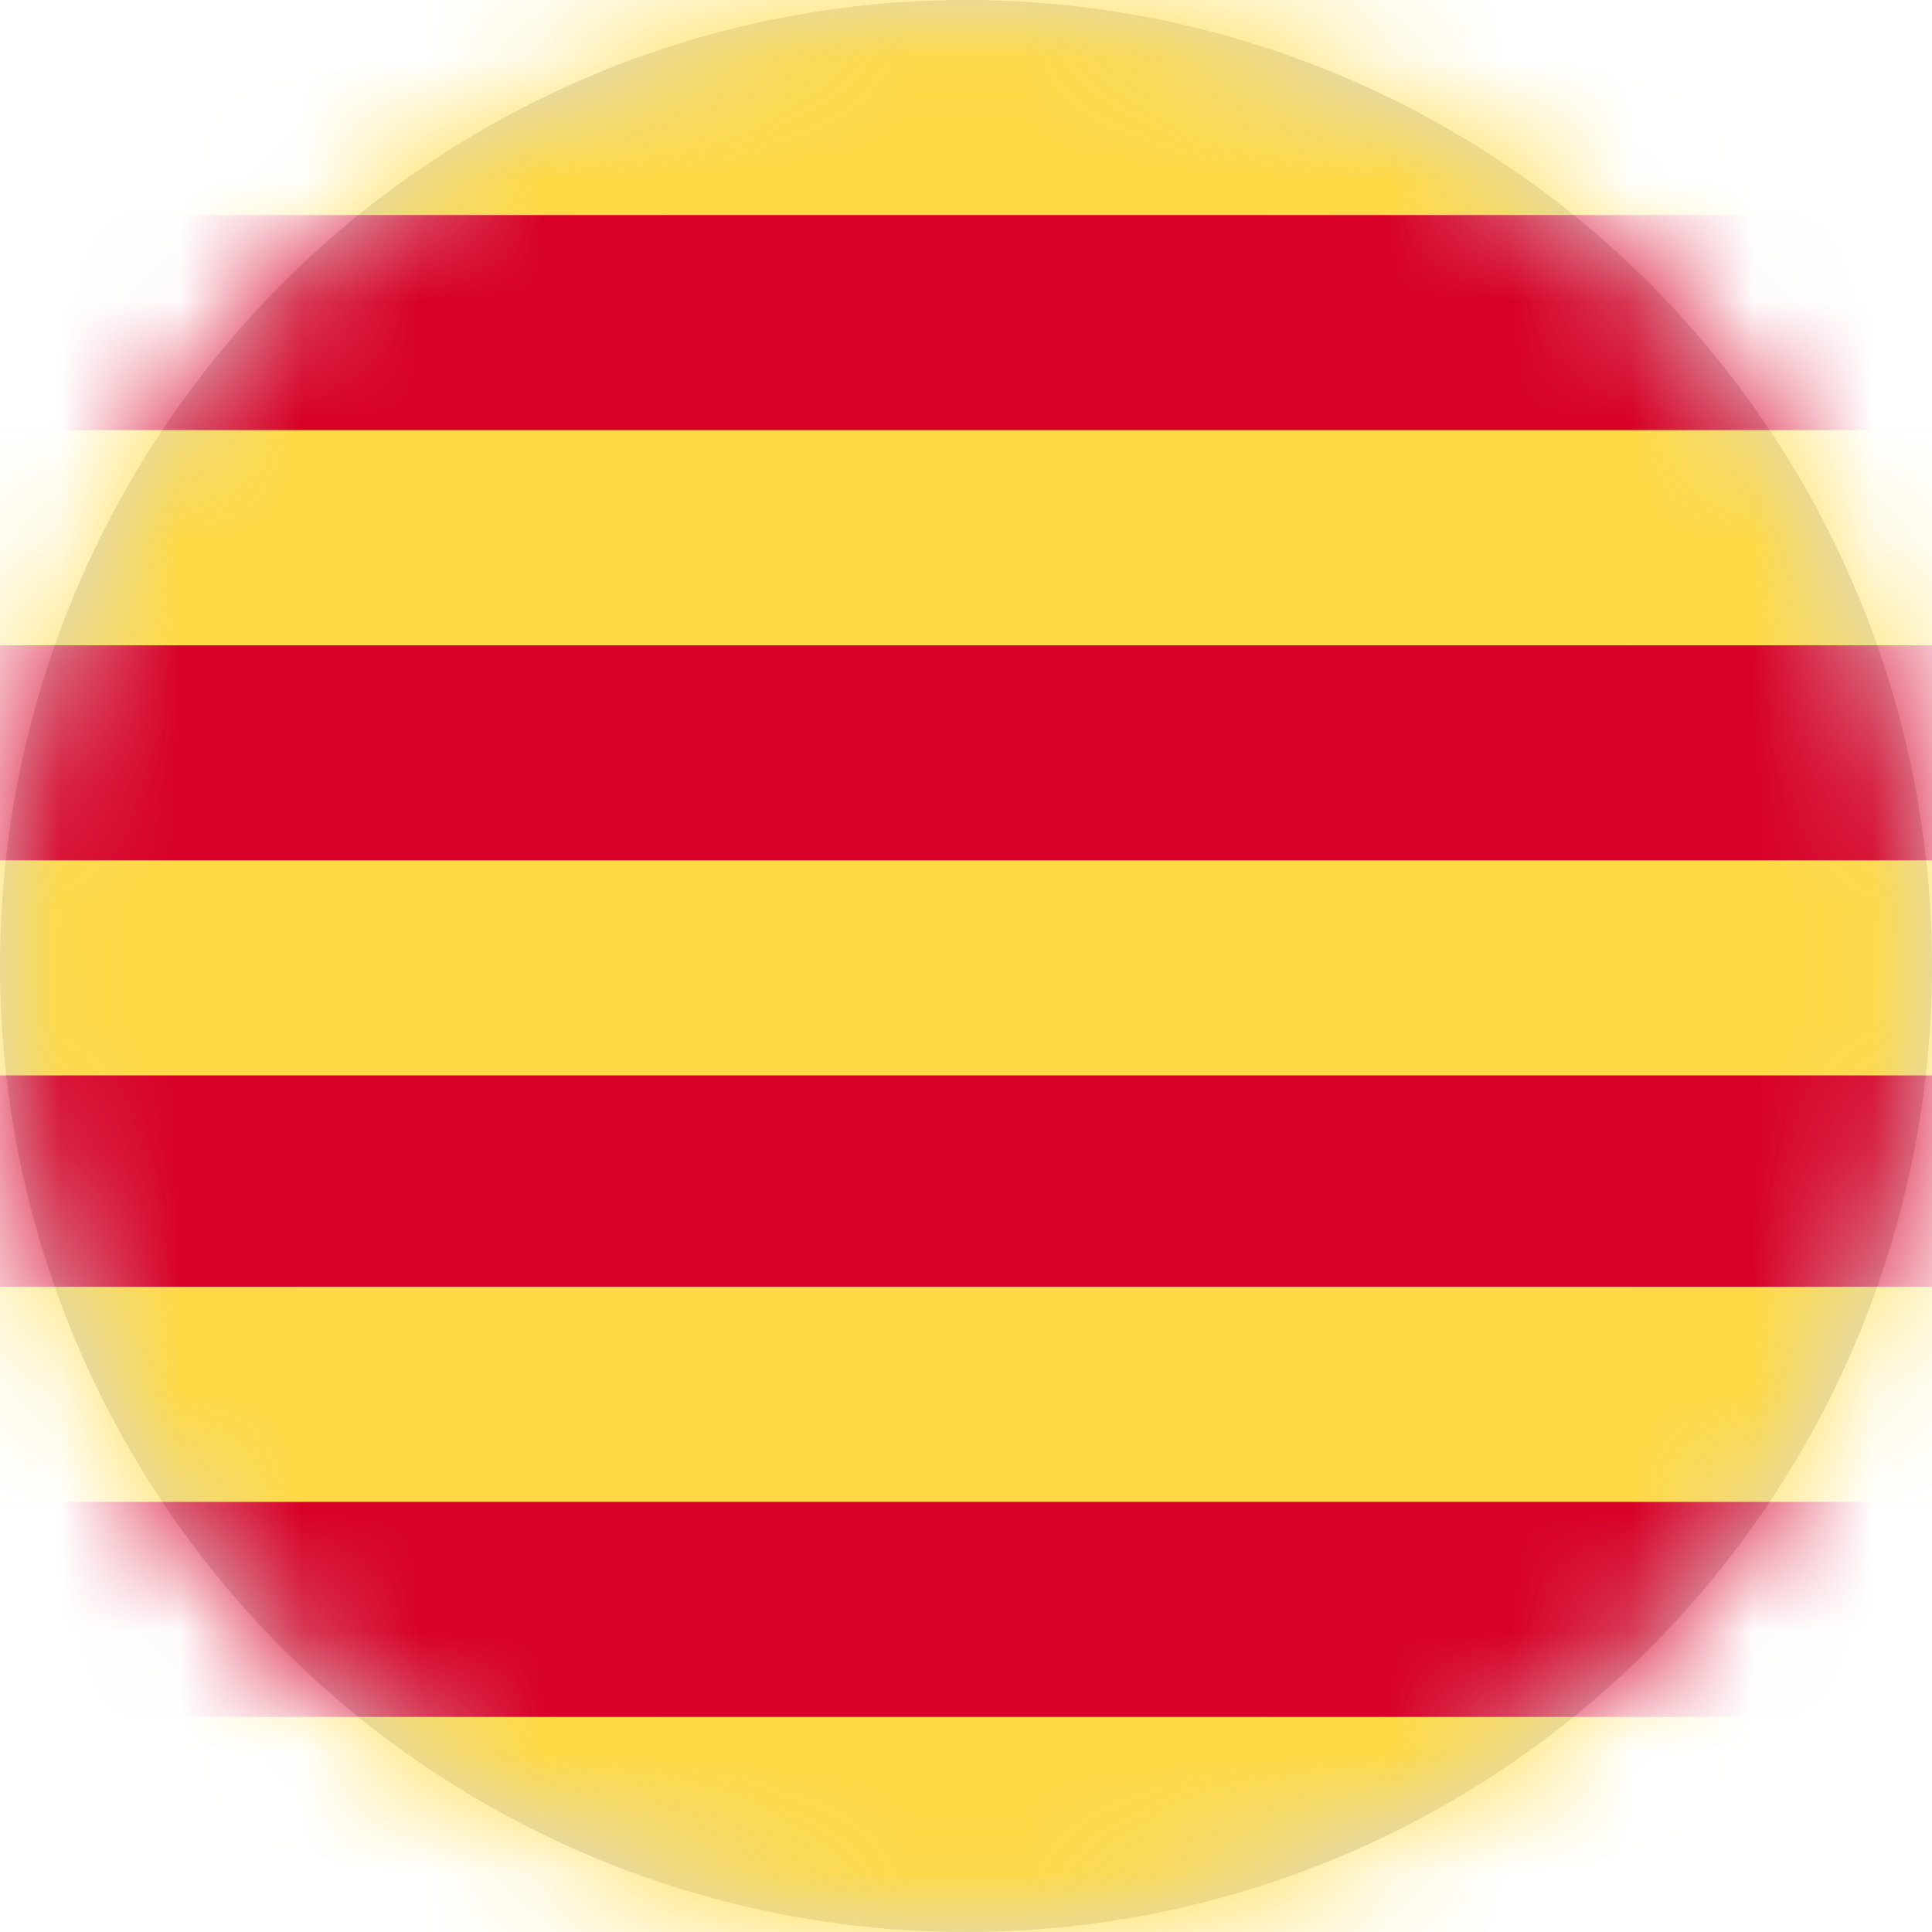 <?xml version="1.0" encoding="UTF-8"?>
<svg width="16px" height="16px" viewBox="0 0 16 16" version="1.1" xmlns="http://www.w3.org/2000/svg" xmlns:xlink="http://www.w3.org/1999/xlink">
    <title>es_ct_flag_16px</title>
    <defs>
        <circle id="path-1" cx="8" cy="8" r="8"></circle>
    </defs>
    <g id="Design-System" stroke="none" stroke-width="1" fill="none" fill-rule="evenodd">
        <g id="Flags-16x16" transform="translate(-101, -505)">
            <g id="flag" transform="translate(101, 505)">
                <mask id="mask-2" fill="white">
                    <use xlink:href="#path-1"></use>
                </mask>
                <use id="Mask" fill="#D8D8D8" xlink:href="#path-1"></use>
                <g id="es-ct" mask="url(#mask-2)" fill-rule="nonzero">
                    <polygon id="Path" fill="#FFDA44" points="0 0 0 1.781 1 2.688 0 3.562 0 5.344 1 6.25 0 7.125 0 8.906 1 9.781 0 10.656 0 12.438 1 13.344 0 14.219 0 16 16 16 16 14.219 15 13.344 16 12.438 16 10.656 15 9.781 16 8.906 16 7.125 15 6.25 16 5.344 16 3.562 15 2.688 16 1.781 16 0"></polygon>
                    <path d="M0,1.781 L16,1.781 L16,3.562 L0,3.562 L0,1.781 Z M0,5.344 L16,5.344 L16,7.125 L0,7.125 L0,5.344 Z M0,8.906 L16,8.906 L16,10.656 L0,10.656 L0,8.906 Z M0,12.438 L16,12.438 L16,14.219 L0,14.219 L0,12.438 Z" id="Shape" fill="#D80027"></path>
                </g>
            </g>
        </g>
    </g>
</svg>